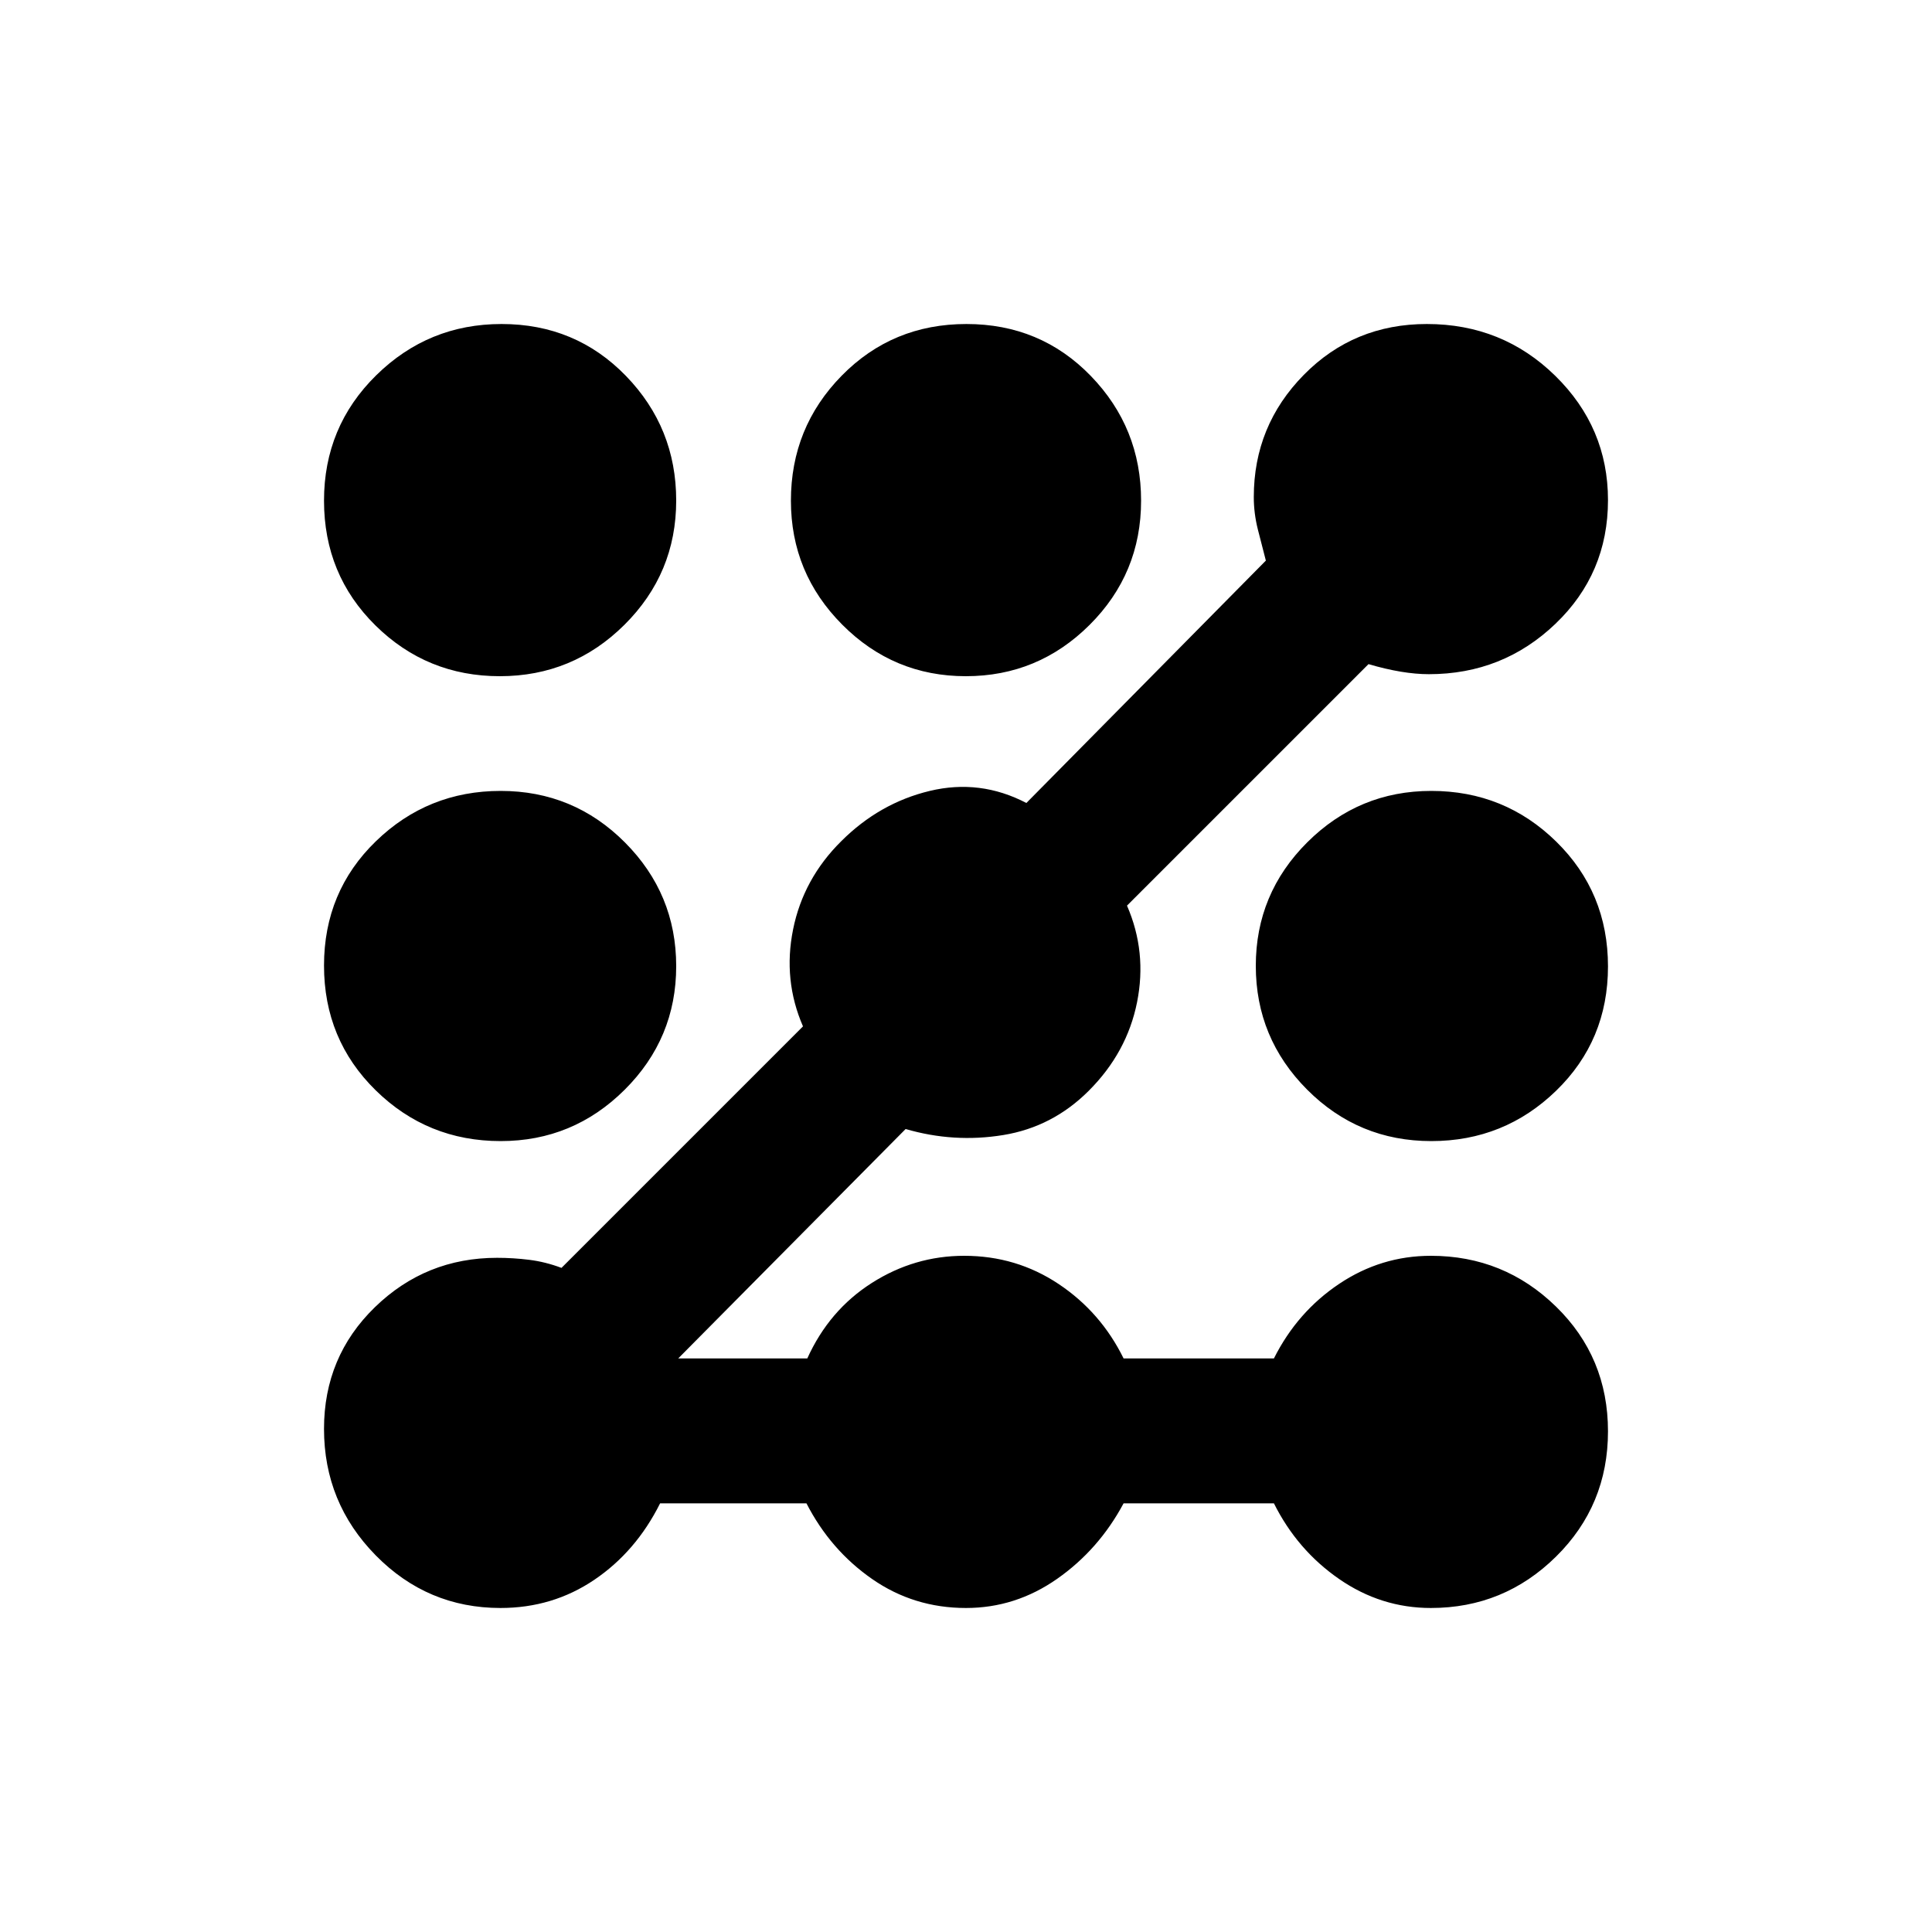 <svg xmlns="http://www.w3.org/2000/svg" height="20" viewBox="0 -960 960 960" width="20"><path d="M248.7-161q-36.3 0-62-26.144Q161-213.287 161-250q0-35.875 25.262-60.438Q211.525-335 247-335q8 0 16 1t16 4l120-120q-10-23-4.923-48.17Q399.154-523.339 418-542q19-19 44-25t48 6l119-120.442Q627-689 625-697t-2-16q0-35.475 24.856-60.737Q672.713-799 709-799q37.525 0 63.763 25.704Q799-747.591 799-711.496 799-675 772.856-650T710-625q-13 0-30-5L560-510q10 23 5 48t-24 44q-18 18-42.5 22t-48.5-3L337-285h64.138Q412-309 433.19-322.5q21.19-13.5 45.911-13.5Q505-336 526-322t32.306 37H633q11.586-23.1 32.411-37.05Q686.235-336 711-336q36.3 0 62.15 25.212 25.85 25.213 25.85 62Q799-212 773.15-186.5T711-161q-24.765 0-45.589-14.4Q644.586-189.8 633-213h-74.694Q546-190 525.305-175.5T480-161q-25.924 0-46.645-14.4-20.721-14.4-32.634-37.6H328q-12 24-32.7 38-20.7 14-46.6 14Zm.088-232q-36.388 0-62.088-25.212-25.7-25.213-25.7-62Q161-517 186.788-542q25.787-25 62-25Q285-567 310.5-541.42q25.5 25.579 25.5 61.5 0 35.92-25.619 61.42-25.618 25.5-61.593 25.5Zm-.425-231q-36.213 0-61.788-25.212-25.575-25.213-25.575-62Q161-748 186.912-773.5q25.913-25.5 62.3-25.5Q286-799 311-773.234q25 25.765 25 61.946 0 36.182-25.712 61.735Q284.575-624 248.363-624Zm231.557 0q-35.92 0-61.42-25.619-25.5-25.618-25.5-61.593 0-36.388 25.212-62.088 25.213-25.7 62-25.7Q517-799 542-773.212q25 25.787 25 62Q567-675 541.42-649.5q-25.579 25.5-61.5 25.5Zm231.292 231Q675-393 649.5-418.58q-25.5-25.579-25.5-61.5 0-35.92 25.619-61.42 25.618-25.5 61.593-25.5 36.388 0 62.088 25.212 25.7 25.213 25.7 62Q799-443 773.212-418q-25.787 25-62 25Z"/></svg>